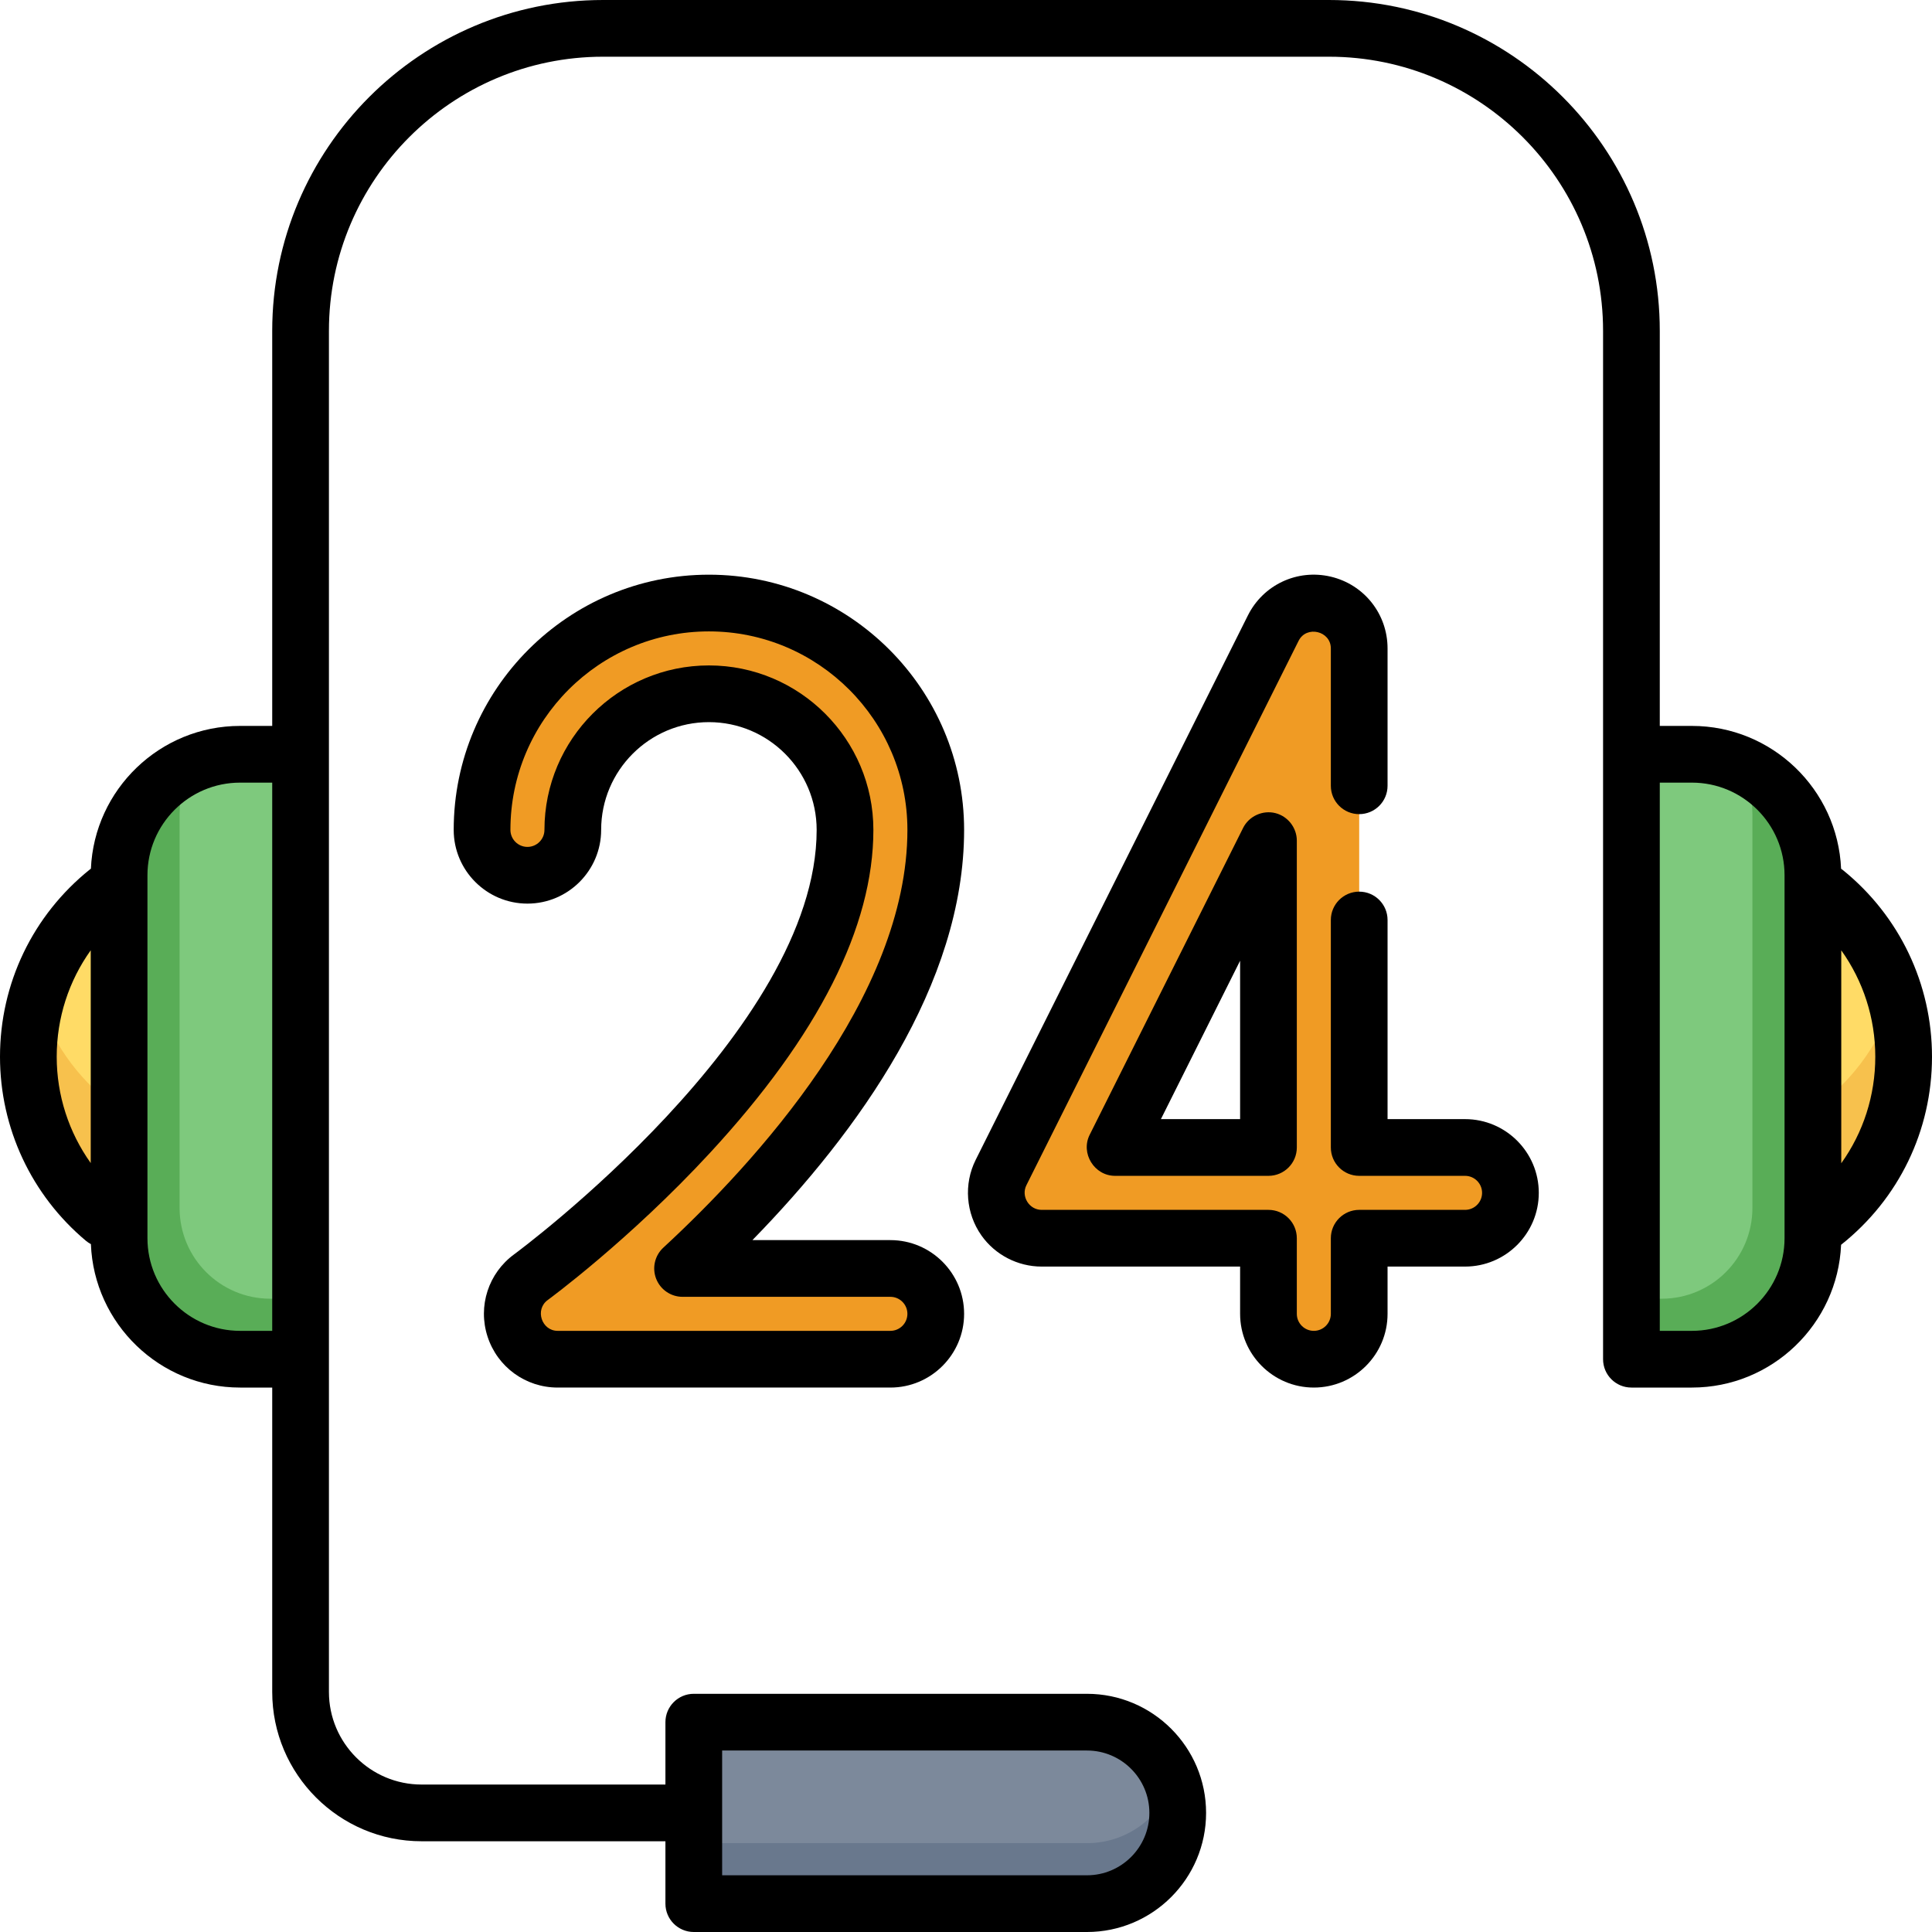 <?xml version="1.0" encoding="iso-8859-1"?>
<!-- Generator: Adobe Illustrator 19.0.0, SVG Export Plug-In . SVG Version: 6.00 Build 0)  -->
<svg xmlns="http://www.w3.org/2000/svg" xmlns:xlink="http://www.w3.org/1999/xlink" version="1.1" id="Capa_1" x="0px" y="0px" viewBox="0 0 512 512" style="enable-background:new 0 0 512 512;" xml:space="preserve">
<path style="fill:#FFDB66;" d="M7.515,280.047c0,30.989,25.121,56.11,56.11,56.11V223.937  C32.636,223.937,7.515,249.058,7.515,280.047z"/>
<path style="fill:#F7C14D;" d="M9.851,264.016c-1.513,5.081-2.337,10.458-2.337,16.031c0,30.989,25.121,56.11,56.11,56.11v-32.063  C38.209,304.094,16.751,287.19,9.851,264.016z"/>
<path style="fill:#7EC97D;" d="M79.656,360.204H63.624c-17.708,0-32.063-14.355-32.063-32.063v-96.188  c0-17.708,14.355-32.063,32.063-32.063h16.031V360.204z"/>
<path style="fill:#59AD57;" d="M71.64,344.172c-13.281,0-24.047-10.766-24.047-24.047V215.922c0-4.704,1.021-9.166,2.841-13.191  c-11.126,5.031-18.872,16.218-18.872,29.222v96.188c0,17.708,14.355,32.063,32.063,32.063h16.031v-16.031H71.64z"/>
<path style="fill:#FFDB66;" d="M504.485,280.047c0,30.989-25.121,56.11-56.11,56.11V223.937  C479.364,223.937,504.485,249.058,504.485,280.047z"/>
<path style="fill:#F7C14D;" d="M448.376,304.094v32.063c30.989,0,56.11-25.121,56.11-56.11c0-5.573-0.825-10.95-2.337-16.031  C495.249,287.19,473.791,304.094,448.376,304.094z"/>
<path style="fill:#7EC97D;" d="M432.344,360.204h16.031c17.708,0,32.063-14.355,32.063-32.063v-96.188  c0-17.708-14.355-32.063-32.063-32.063h-16.031V360.204z"/>
<path style="fill:#59AD57;" d="M461.566,202.731c1.82,4.024,2.841,8.487,2.841,13.191v104.204c0,13.281-10.766,24.047-24.047,24.047  h-8.016v16.031h16.031c17.708,0,32.063-14.355,32.063-32.063v-96.188C480.438,218.949,472.692,207.762,461.566,202.731z"/>
<path style="fill:#7C899B;" d="M288.063,504.485H183.859v-48.094h104.204c13.281,0,24.047,10.766,24.047,24.047l0,0  C312.11,493.719,301.344,504.485,288.063,504.485z"/>
<path style="fill:#69788D;" d="M288.063,488.454H183.859v16.031h104.204c13.281,0,24.047-10.766,24.047-24.047l0,0  c0-2.811-0.487-5.508-1.374-8.016C307.434,481.761,298.532,488.454,288.063,488.454z"/>
<g>
	<path style="fill:#F09B24;" d="M235.961,336.157h-55.072c27.584-25.479,67.095-70.036,67.095-116.227   c0-33.149-26.969-60.117-60.117-60.117s-60.117,26.969-60.117,60.117c0,6.64,5.384,12.023,12.023,12.023   s12.023-5.384,12.023-12.023c0-19.89,16.181-36.07,36.07-36.07s36.07,16.181,36.07,36.07c0,57.207-82.393,117.923-83.221,118.526   c-4.212,3.063-5.973,8.49-4.363,13.442s6.226,8.305,11.434,8.305h88.172c6.64,0,12.023-5.384,12.023-12.023   S242.601,336.157,235.961,336.157z"/>
	<path style="fill:#F09B24;" d="M388.258,304.094h-28.055V171.836c0-5.576-3.834-10.42-9.261-11.702   c-5.425-1.279-11.023,1.337-13.516,6.325l-72.141,144.282c-1.864,3.727-1.664,8.154,0.526,11.698   c2.191,3.545,6.061,5.702,10.228,5.702h60.117v20.039c0,6.64,5.383,12.023,12.023,12.023s12.023-5.384,12.023-12.023v-20.039   h28.055c6.64,0,12.023-5.384,12.023-12.023S394.898,304.094,388.258,304.094z M336.157,304.094h-40.662l40.662-81.326V304.094z"/>
</g>
<path d="M512,280.047c0-19.266-8.59-37.283-23.566-49.433c-0.17-0.138-0.347-0.264-0.525-0.384  c-0.906-21.026-18.288-37.855-39.533-37.855h-8.517V87.671C439.859,39.329,400.53,0,352.188,0H159.812  C111.47,0,72.141,39.329,72.141,87.671v104.704h-8.517c-21.238,0-38.616,16.817-39.533,37.834c-0.072,0.054-0.147,0.1-0.218,0.157  C8.702,242.519,0,260.627,0,280.047c0,18.885,8.312,36.675,22.807,48.806c0.403,0.337,0.835,0.611,1.281,0.85  c0.825,21.101,18.239,38.015,39.537,38.015h8.517v80.658c0,21.823,17.755,39.577,39.577,39.577h64.626v16.532  c0,4.15,3.365,7.515,7.515,7.515h104.204c17.403,0,31.562-14.159,31.562-31.562s-14.159-31.562-31.562-31.562H183.859  c-4.15,0-7.515,3.365-7.515,7.515v16.532h-64.626c-13.535,0-24.548-11.013-24.548-24.548V87.671  c0-40.055,32.587-72.642,72.642-72.642h192.376c40.055,0,72.642,32.587,72.642,72.642v272.532c0,4.15,3.365,7.515,7.515,7.515  h16.031c21.239,0,38.618-16.819,39.533-37.837C503.221,317.726,512,299.61,512,280.047z M191.374,463.906h96.689  c9.116,0,16.532,7.417,16.532,16.532s-7.417,16.532-16.532,16.532h-96.689V463.906z M15.029,280.047  c0-10.28,3.198-20.076,9.018-28.214v56.394C18.239,300.08,15.029,290.278,15.029,280.047z M39.076,328.141v-96.188  c0-13.535,11.013-24.548,24.548-24.548h8.517v145.284h-8.517C50.089,352.689,39.076,341.676,39.076,328.141z M496.971,280.047  c0,10.312-3.195,20.098-9.018,28.228v-56.43C493.768,259.986,496.971,269.782,496.971,280.047z M472.924,328.141  c0,13.535-11.013,24.548-24.548,24.548h-8.517V207.405h8.517c13.535,0,24.548,11.012,24.548,24.548V328.141z"/>
<path d="M187.867,152.297c-37.293,0-67.632,30.339-67.632,67.632c0,10.773,8.765,19.538,19.538,19.538s19.538-8.765,19.538-19.538  c0-15.746,12.81-28.556,28.556-28.556s28.556,12.81,28.556,28.556c0,53.21-79.334,111.869-80.125,112.449  c-6.865,4.993-9.714,13.771-7.089,21.844s10.092,13.496,18.58,13.496h88.172c10.773,0,19.538-8.765,19.538-19.538  c0-10.773-8.765-19.538-19.538-19.538h-36.562c28.047-28.744,56.101-67.739,56.101-108.712  C255.499,182.637,225.16,152.297,187.867,152.297z M173.891,338.894c1.127,2.881,3.905,4.777,6.999,4.777h55.072  c2.486,0,4.509,2.023,4.509,4.509c0,2.486-2.023,4.509-4.509,4.509h-88.172c-4.269,0-6.103-5.646-2.647-8.159  c0.213-0.155,21.575-15.807,43.015-39.011c28.729-31.093,43.296-59.889,43.296-85.589c0-24.033-19.552-43.585-43.585-43.585  s-43.585,19.552-43.585,43.585c0,2.486-2.023,4.509-4.509,4.509s-4.509-2.023-4.509-4.509c0-29.006,23.597-52.603,52.603-52.603  s52.603,23.597,52.603,52.603c0,44.344-40.524,88.395-64.679,110.707C173.518,332.735,172.763,336.012,173.891,338.894z"/>
<path d="M388.258,296.579h-20.54v-52.77c0-4.15-3.365-7.515-7.515-7.515s-7.515,3.365-7.515,7.515v60.285  c0,4.15,3.365,7.515,7.515,7.515h28.055c2.486,0,4.509,2.023,4.509,4.509c0,2.486-2.023,4.509-4.509,4.509h-28.055  c-4.15,0-7.515,3.365-7.515,7.515v20.039c0,2.486-2.023,4.509-4.509,4.509c-2.486,0-4.509-2.023-4.509-4.509v-20.039  c0-4.15-3.365-7.515-7.515-7.515h-60.117c-3.289,0-5.51-3.571-4.033-6.526l72.141-144.282c2.076-4.152,8.541-2.624,8.541,2.017  v36.404c0,4.15,3.365,7.515,7.515,7.515c4.15,0,7.515-3.365,7.515-7.515v-36.404c0-9.104-6.188-16.924-15.05-19.016  c-8.861-2.089-17.893,2.136-21.963,10.278l-72.141,144.282c-3.204,6.407-2.607,14.155,1.514,20.009  c3.636,5.166,9.647,8.267,15.961,8.267h52.604v12.524c0,10.773,8.765,19.538,19.538,19.538c10.773,0,19.538-8.765,19.538-19.538  v-12.524h20.54c10.773,0,19.538-8.765,19.538-19.538C407.796,305.344,399.031,296.579,388.258,296.579z"/>
<path d="M329.435,219.408l-40.662,81.326c-2.457,4.912,1.24,10.875,6.721,10.875h40.662c4.15,0,7.515-3.365,7.515-7.515v-81.326  c0-3.393-2.365-6.439-5.652-7.278C334.633,214.623,330.999,216.279,329.435,219.408z M328.642,296.579h-20.989l20.989-41.978  V296.579z"/>
<g>
</g>
<g>
</g>
<g>
</g>
<g>
</g>
<g>
</g>
<g>
</g>
<g>
</g>
<g>
</g>
<g>
</g>
<g>
</g>
<g>
</g>
<g>
</g>
<g>
</g>
<g>
</g>
<g>
</g>
</svg>
